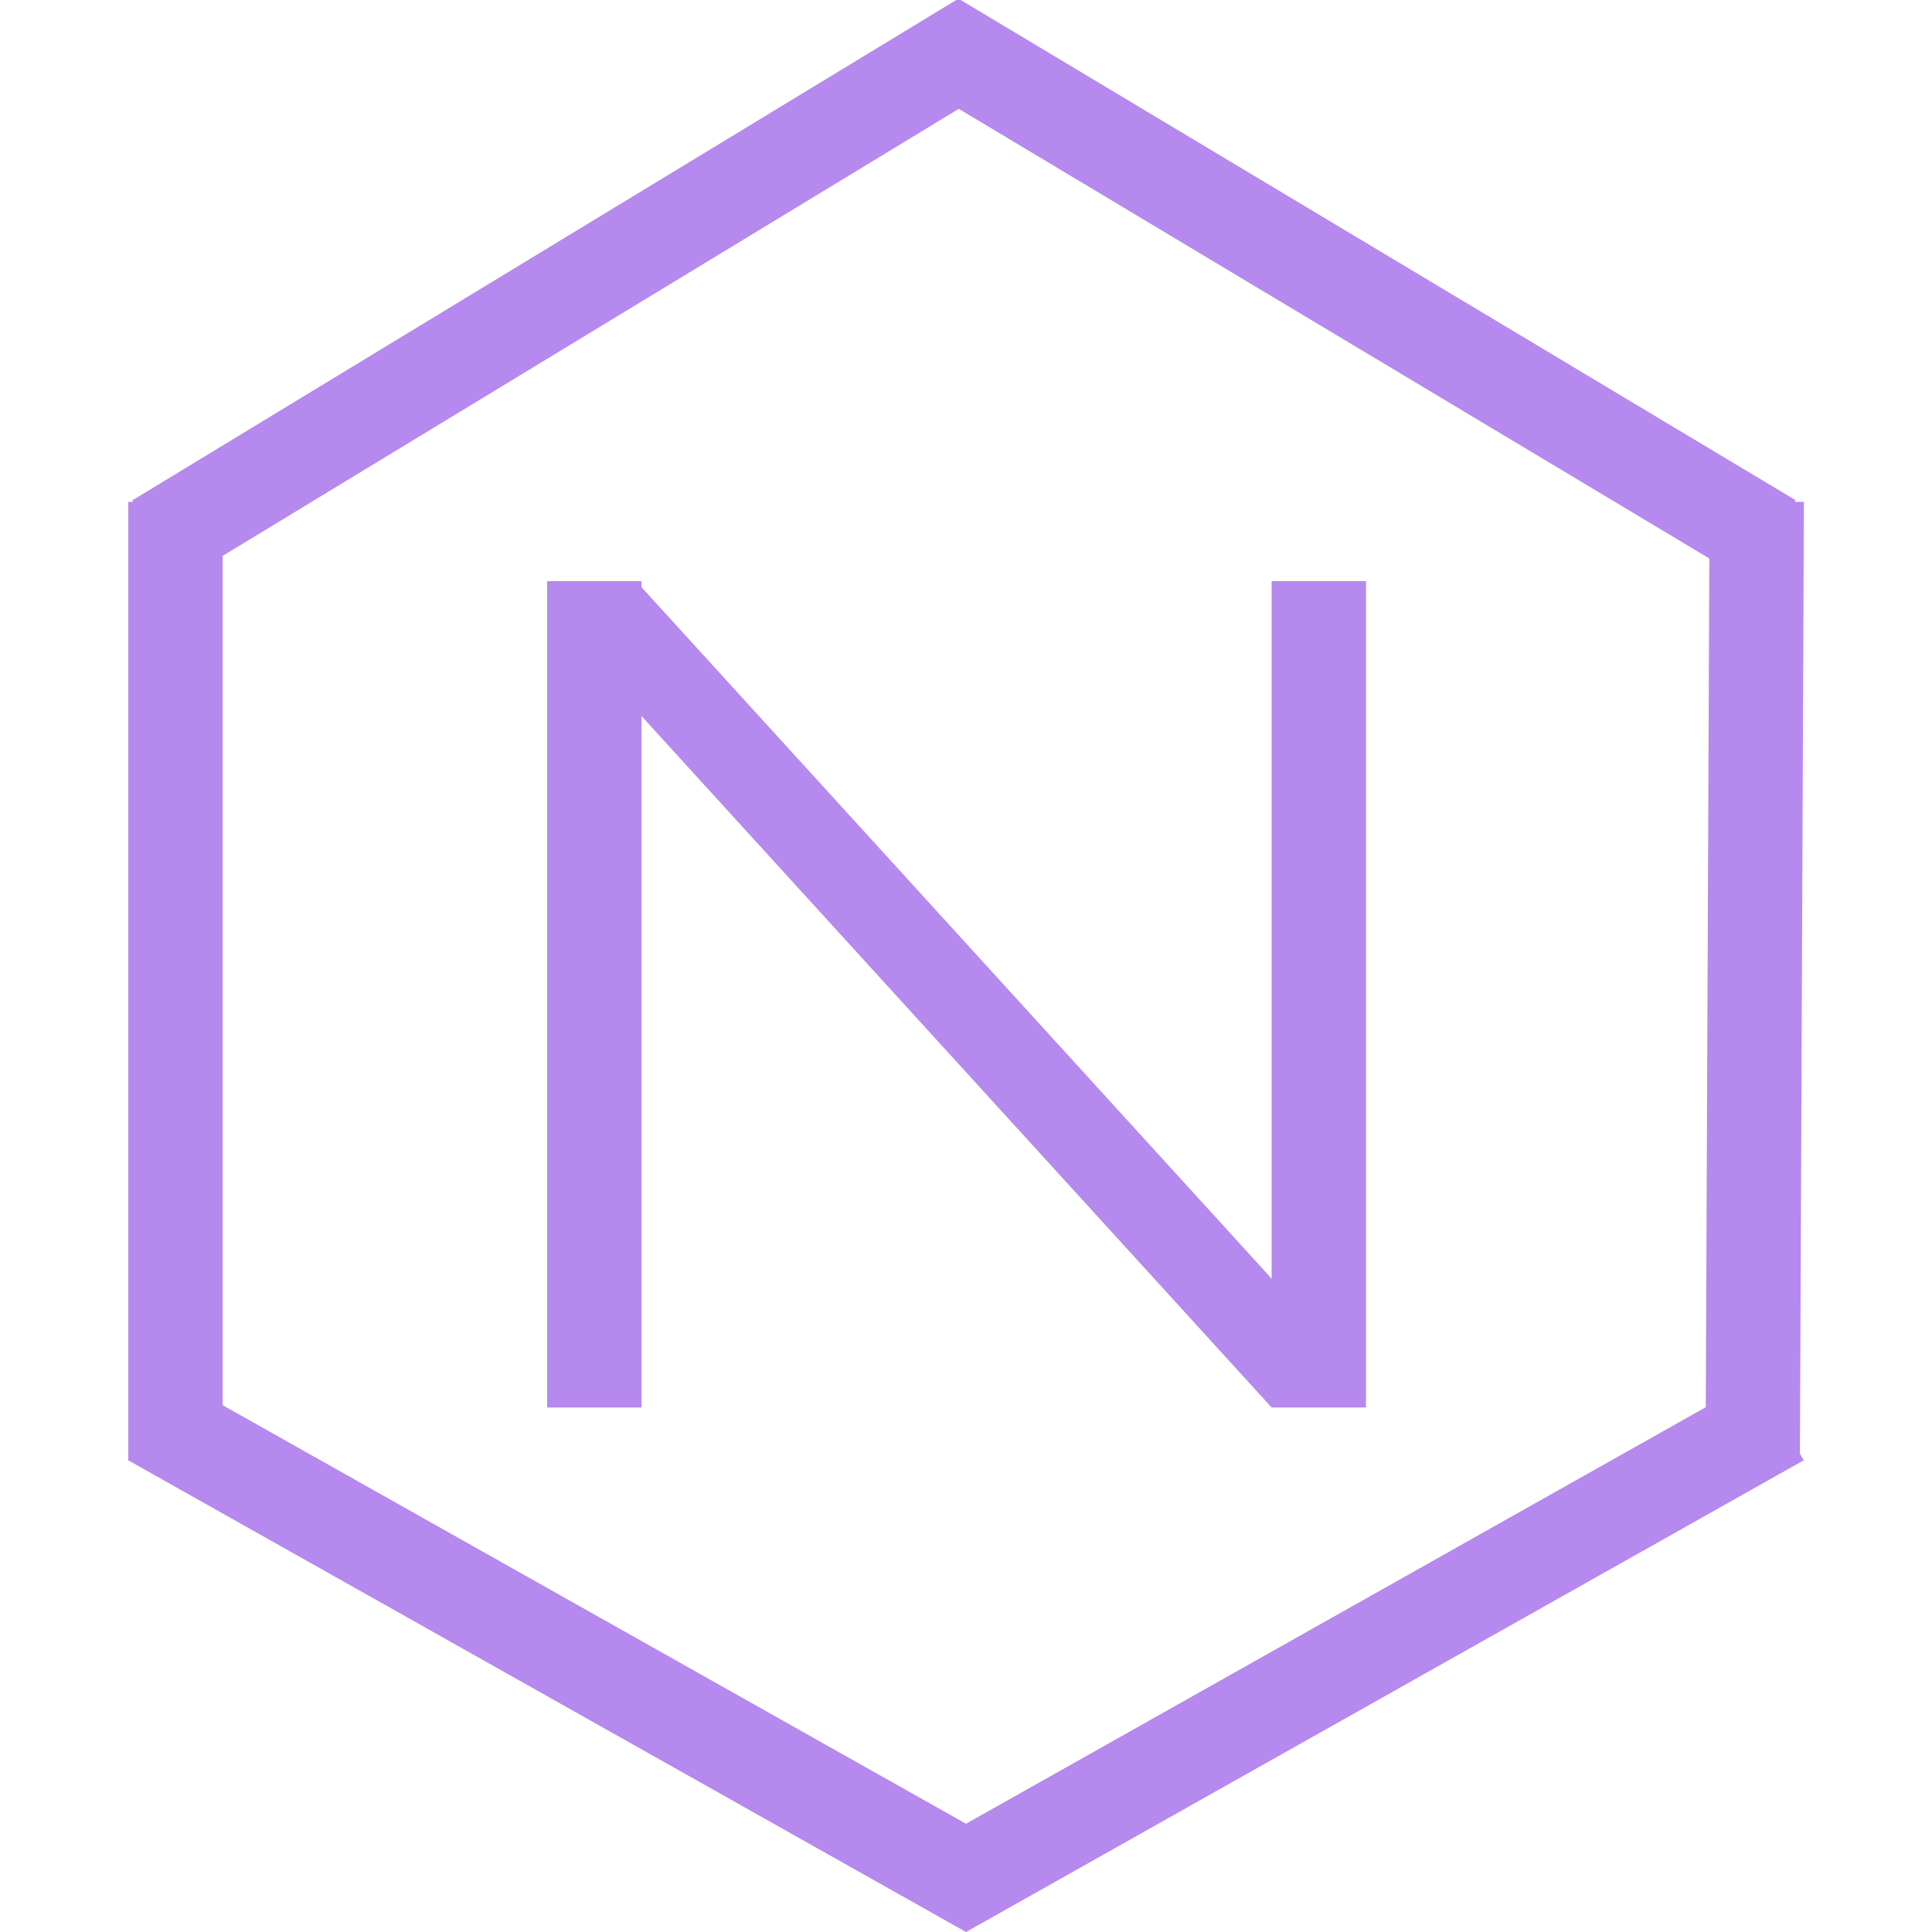 <svg width="512" height="512" viewBox="0 0 512 512" fill="none" xmlns="http://www.w3.org/2000/svg">
<g clip-path="url(#clip0)">
<line x1="41.511" y1="143.316" x2="260.512" y2="10.316" stroke="#B589ED" stroke-width="25"/>
<line x1="247.424" y1="10.277" x2="469.424" y2="143.277" stroke="#B589ED" stroke-width="25"/>
<line x1="46.5" y1="133" x2="46.5" y2="387" stroke="#B589ED" stroke-width="25"/>
<line x1="40.133" y1="376.108" x2="262.133" y2="501.108" stroke="#B589ED" stroke-width="25"/>
<line x1="249.867" y1="501.108" x2="471.867" y2="376.108" stroke="#B589ED" stroke-width="25"/>
<line x1="464.5" y1="384.948" x2="465.555" y2="132.948" stroke="#B589ED" stroke-width="25"/>
<line x1="157.5" y1="154" x2="157.5" y2="373" stroke="#B589ED" stroke-width="25"/>
<line x1="160.5" y1="162.254" x2="345.5" y2="365.254" stroke="#B589ED" stroke-width="23"/>
<line x1="349.5" y1="154" x2="349.5" y2="373" stroke="#B589ED" stroke-width="25"/>
</g>
<defs>
<clipPath id="clip0">
<rect width="512" height="512" fill="white"/>
</clipPath>
</defs>
</svg>
